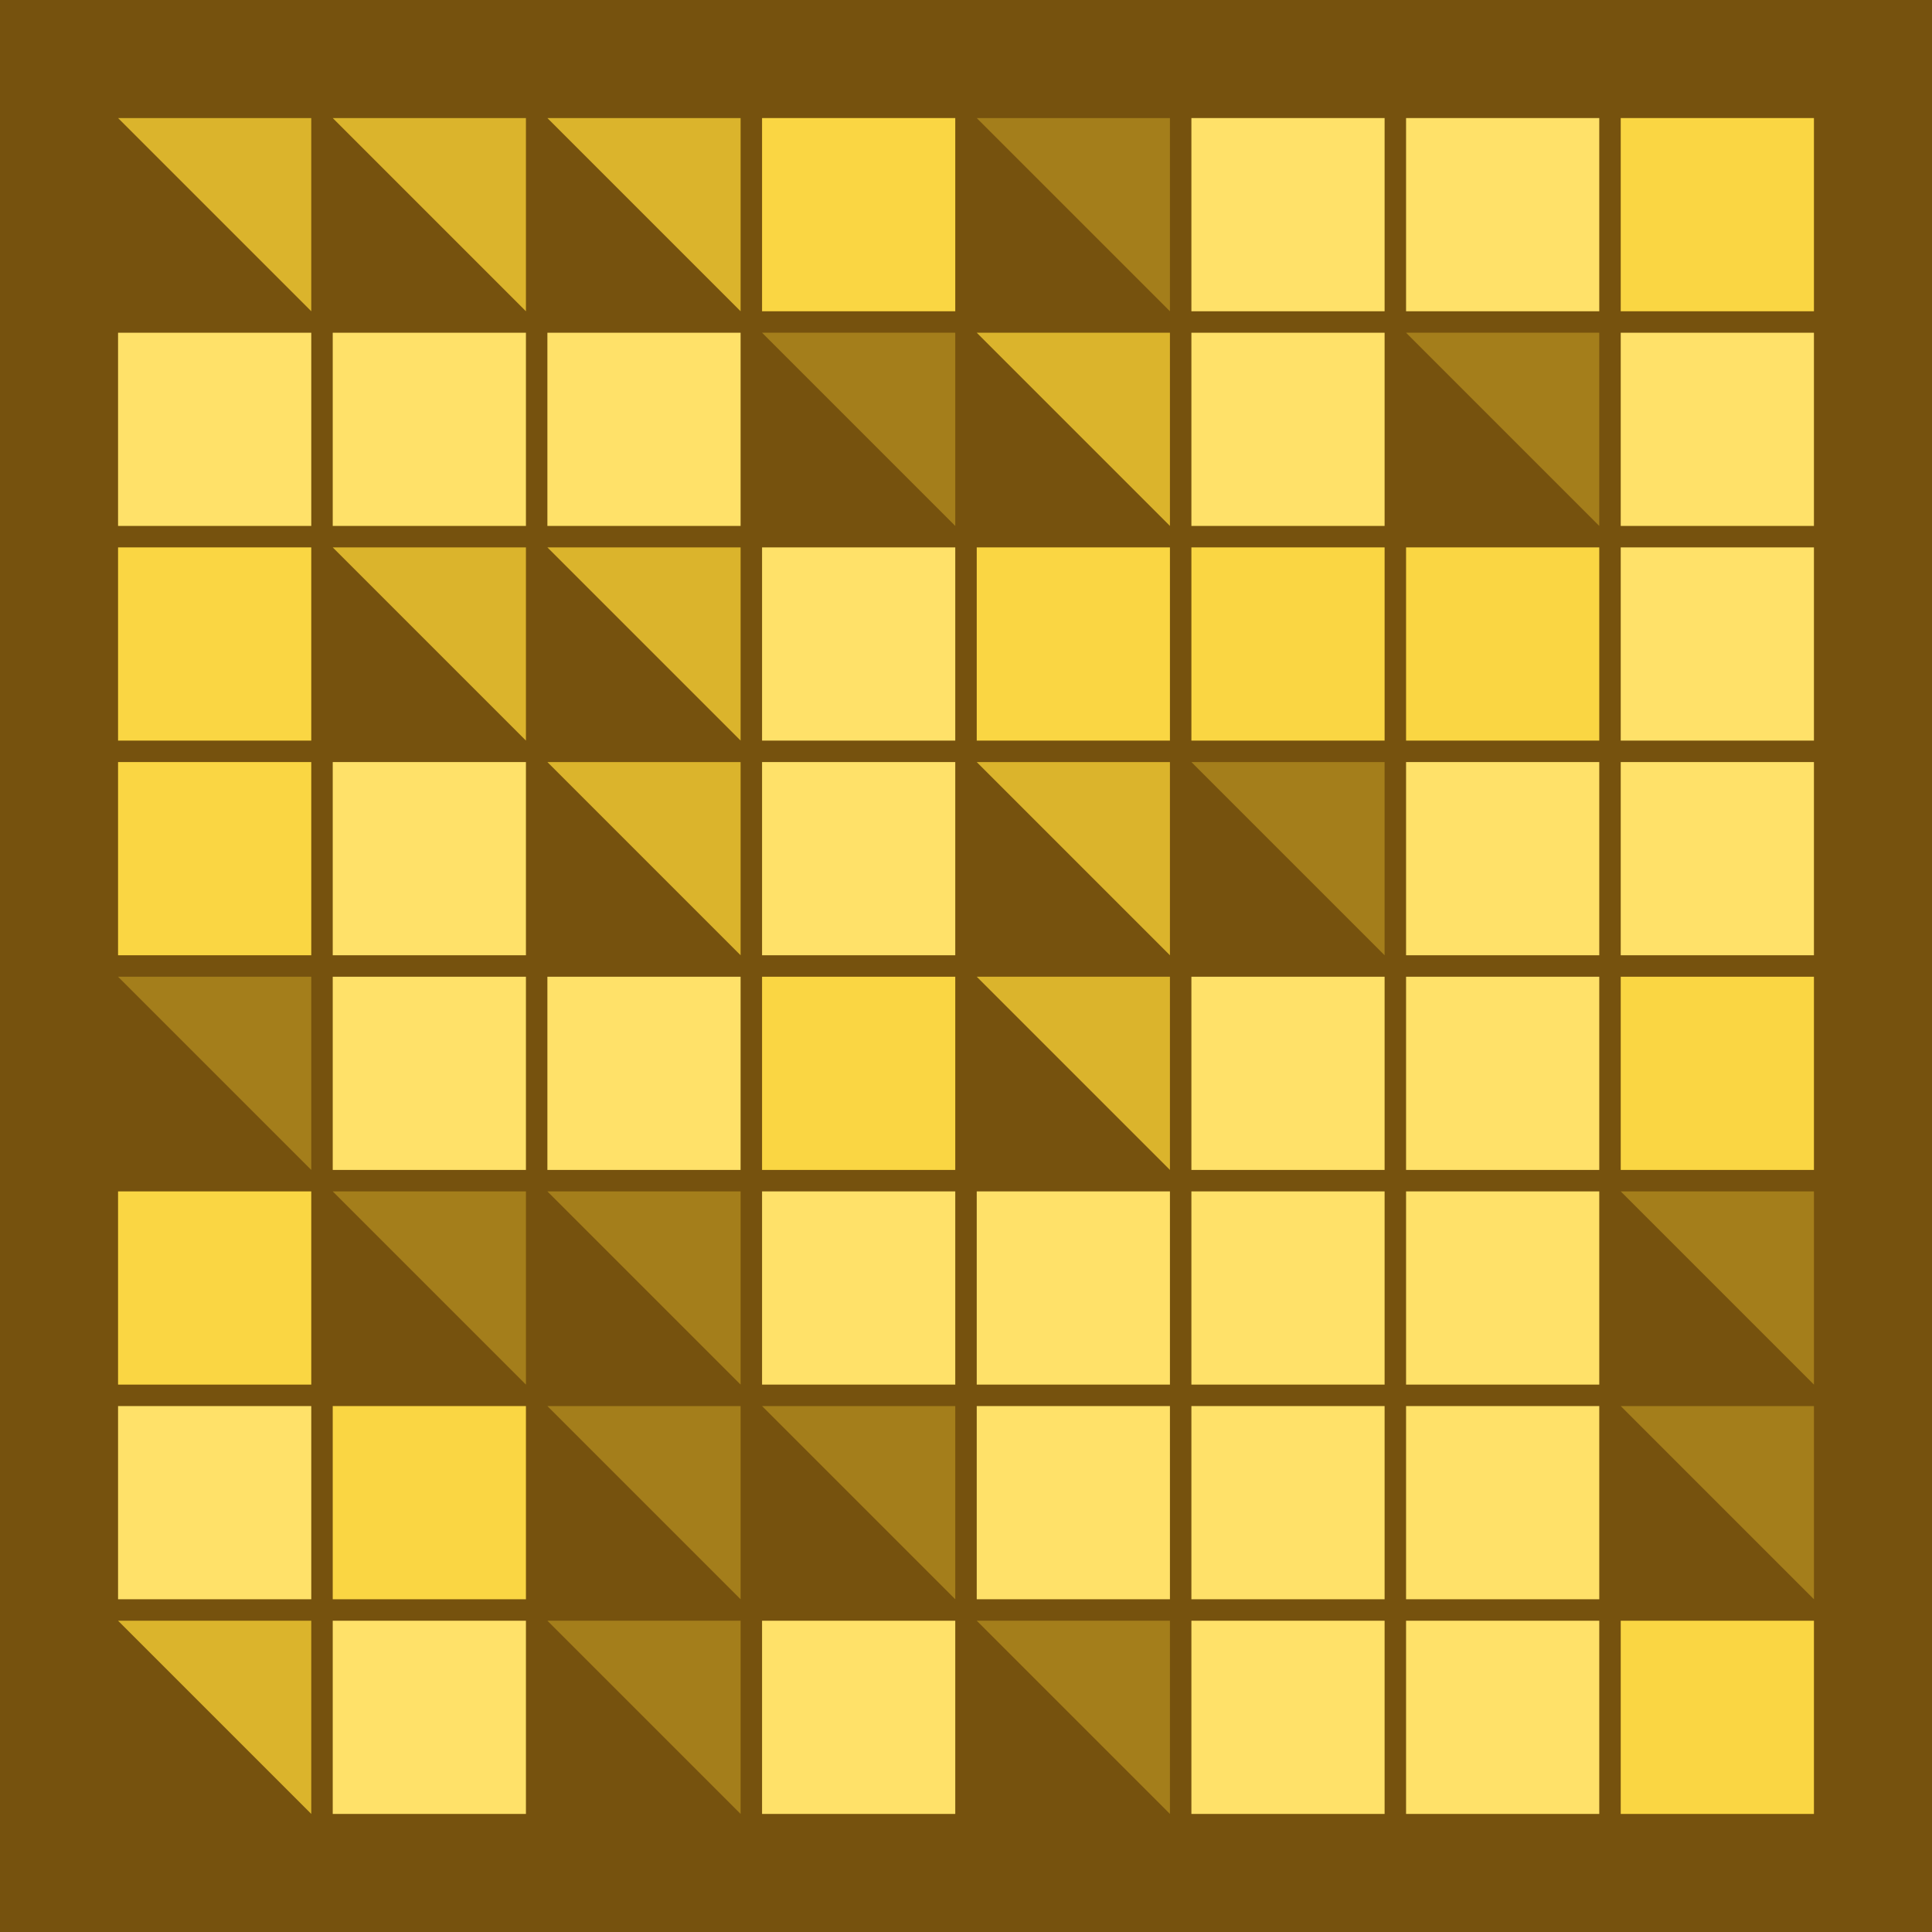 <svg width="360" height="360" xmlns="http://www.w3.org/2000/svg"><defs><animate id="aa" begin="0s"/><rect id="l0" width="36" height="36" fill="#fad643"></rect><rect id="d0" width="36" height="36" fill="#ffe169"></rect></defs><rect width="100%" height="100%" fill="#76520e" /><g transform="translate(22,22)"><use href="#p0" /><polygon points="36,0 36,36 0,0" fill="#dbb42c"><animate attributeType="XML" attributeName="fill" values="#dbb42c;#ffe169;#dbb42c;#dbb42c" dur="2.0s" repeatCount="indefinite"/></polygon></g><use href="#d0" x="22" y="62" /><use href="#l0" x="22" y="102" /><use href="#l0" x="22" y="142" /><g transform="translate(22,182)"><use href="#b0" /><polygon points="36,0 36,36 0,0" fill="#a47e1b"><animate attributeType="XML" attributeName="fill" values="#a47e1b;#fad643;#a47e1b;#a47e1b" dur="2.0s" repeatCount="indefinite"/></polygon></g><use href="#l0" x="22" y="222" /><use href="#d0" x="22" y="262" /><g transform="translate(22,302)"><use href="#p0" /><polygon points="36,0 36,36 0,0" fill="#dbb42c"><animate attributeType="XML" attributeName="fill" values="#dbb42c;#ffe169;#dbb42c;#dbb42c" dur="2.0s" repeatCount="indefinite"/></polygon></g><g transform="translate(62,22)"><use href="#p0" /><polygon points="36,0 36,36 0,0" fill="#dbb42c"><animate attributeType="XML" attributeName="fill" values="#dbb42c;#ffe169;#dbb42c;#dbb42c" dur="2.0s" repeatCount="indefinite"/></polygon></g><use href="#d0" x="62" y="62" /><g transform="translate(62,102)"><use href="#p0" /><polygon points="36,0 36,36 0,0" fill="#dbb42c"><animate attributeType="XML" attributeName="fill" values="#dbb42c;#ffe169;#dbb42c;#dbb42c" dur="2.2s" repeatCount="indefinite"/></polygon></g><use href="#d0" x="62" y="142" /><use href="#d0" x="62" y="182" /><g transform="translate(62,222)"><use href="#b0" /><polygon points="36,0 36,36 0,0" fill="#a47e1b"><animate attributeType="XML" attributeName="fill" values="#a47e1b;#fad643;#a47e1b;#a47e1b" dur="2.5s" repeatCount="indefinite"/></polygon></g><use href="#l0" x="62" y="262" /><use href="#d0" x="62" y="302" /><g transform="translate(102,22)"><use href="#p0" /><polygon points="36,0 36,36 0,0" fill="#dbb42c"><animate attributeType="XML" attributeName="fill" values="#dbb42c;#ffe169;#dbb42c;#dbb42c" dur="2.0s" repeatCount="indefinite"/></polygon></g><use href="#d0" x="102" y="62" /><g transform="translate(102,102)"><use href="#p0" /><polygon points="36,0 36,36 0,0" fill="#dbb42c"><animate attributeType="XML" attributeName="fill" values="#dbb42c;#ffe169;#dbb42c;#dbb42c" dur="2.4s" repeatCount="indefinite"/></polygon></g><g transform="translate(102,142)"><use href="#p0" /><polygon points="36,0 36,36 0,0" fill="#dbb42c"><animate attributeType="XML" attributeName="fill" values="#dbb42c;#ffe169;#dbb42c;#dbb42c" dur="2.6s" repeatCount="indefinite"/></polygon></g><use href="#d0" x="102" y="182" /><g transform="translate(102,222)"><use href="#b0" /><polygon points="36,0 36,36 0,0" fill="#a47e1b"><animate attributeType="XML" attributeName="fill" values="#a47e1b;#fad643;#a47e1b;#a47e1b" dur="2.0s" repeatCount="indefinite"/></polygon></g><g transform="translate(102,262)"><use href="#b0" /><polygon points="36,0 36,36 0,0" fill="#a47e1b"><animate attributeType="XML" attributeName="fill" values="#a47e1b;#fad643;#a47e1b;#a47e1b" dur="2.2s" repeatCount="indefinite"/></polygon></g><g transform="translate(102,302)"><use href="#b0" /><polygon points="36,0 36,36 0,0" fill="#a47e1b"><animate attributeType="XML" attributeName="fill" values="#a47e1b;#fad643;#a47e1b;#a47e1b" dur="2.4s" repeatCount="indefinite"/></polygon></g><use href="#l0" x="142" y="22" /><g transform="translate(142,62)"><use href="#b0" /><polygon points="36,0 36,36 0,0" fill="#a47e1b"><animate attributeType="XML" attributeName="fill" values="#a47e1b;#fad643;#a47e1b;#a47e1b" dur="2.3s" repeatCount="indefinite"/></polygon></g><use href="#d0" x="142" y="102" /><use href="#d0" x="142" y="142" /><use href="#l0" x="142" y="182" /><use href="#d0" x="142" y="222" /><g transform="translate(142,262)"><use href="#b0" /><polygon points="36,0 36,36 0,0" fill="#a47e1b"><animate attributeType="XML" attributeName="fill" values="#a47e1b;#fad643;#a47e1b;#a47e1b" dur="2.8s" repeatCount="indefinite"/></polygon></g><use href="#d0" x="142" y="302" /><g transform="translate(182,22)"><use href="#b0" /><polygon points="36,0 36,36 0,0" fill="#a47e1b"><animate attributeType="XML" attributeName="fill" values="#a47e1b;#fad643;#a47e1b;#a47e1b" dur="2.0s" repeatCount="indefinite"/></polygon></g><g transform="translate(182,62)"><use href="#p0" /><polygon points="36,0 36,36 0,0" fill="#dbb42c"><animate attributeType="XML" attributeName="fill" values="#dbb42c;#ffe169;#dbb42c;#dbb42c" dur="2.4s" repeatCount="indefinite"/></polygon></g><use href="#l0" x="182" y="102" /><g transform="translate(182,142)"><use href="#p0" /><polygon points="36,0 36,36 0,0" fill="#dbb42c"><animate attributeType="XML" attributeName="fill" values="#dbb42c;#ffe169;#dbb42c;#dbb42c" dur="2.2s" repeatCount="indefinite"/></polygon></g><g transform="translate(182,182)"><use href="#p0" /><polygon points="36,0 36,36 0,0" fill="#dbb42c"><animate attributeType="XML" attributeName="fill" values="#dbb42c;#ffe169;#dbb42c;#dbb42c" dur="2.6s" repeatCount="indefinite"/></polygon></g><use href="#d0" x="182" y="222" /><use href="#d0" x="182" y="262" /><g transform="translate(182,302)"><use href="#b0" /><polygon points="36,0 36,36 0,0" fill="#a47e1b"><animate attributeType="XML" attributeName="fill" values="#a47e1b;#fad643;#a47e1b;#a47e1b" dur="2.8s" repeatCount="indefinite"/></polygon></g><use href="#d0" x="222" y="22" /><use href="#d0" x="222" y="62" /><use href="#l0" x="222" y="102" /><g transform="translate(222,142)"><use href="#b0" /><polygon points="36,0 36,36 0,0" fill="#a47e1b"><animate attributeType="XML" attributeName="fill" values="#a47e1b;#fad643;#a47e1b;#a47e1b" dur="2.5s" repeatCount="indefinite"/></polygon></g><use href="#d0" x="222" y="182" /><use href="#d0" x="222" y="222" /><use href="#d0" x="222" y="262" /><use href="#d0" x="222" y="302" /><use href="#d0" x="262" y="22" /><g transform="translate(262,62)"><use href="#b0" /><polygon points="36,0 36,36 0,0" fill="#a47e1b"><animate attributeType="XML" attributeName="fill" values="#a47e1b;#fad643;#a47e1b;#a47e1b" dur="2.6s" repeatCount="indefinite"/></polygon></g><use href="#l0" x="262" y="102" /><use href="#d0" x="262" y="142" /><use href="#d0" x="262" y="182" /><use href="#d0" x="262" y="222" /><use href="#d0" x="262" y="262" /><use href="#d0" x="262" y="302" /><use href="#l0" x="302" y="22" /><use href="#d0" x="302" y="62" /><use href="#d0" x="302" y="102" /><use href="#d0" x="302" y="142" /><use href="#l0" x="302" y="182" /><g transform="translate(302,222)"><use href="#b0" /><polygon points="36,0 36,36 0,0" fill="#a47e1b"><animate attributeType="XML" attributeName="fill" values="#a47e1b;#fad643;#a47e1b;#a47e1b" dur="2.5s" repeatCount="indefinite"/></polygon></g><g transform="translate(302,262)"><use href="#b0" /><polygon points="36,0 36,36 0,0" fill="#a47e1b"><animate attributeType="XML" attributeName="fill" values="#a47e1b;#fad643;#a47e1b;#a47e1b" dur="2.2s" repeatCount="indefinite"/></polygon></g><use href="#l0" x="302" y="302" /></svg>